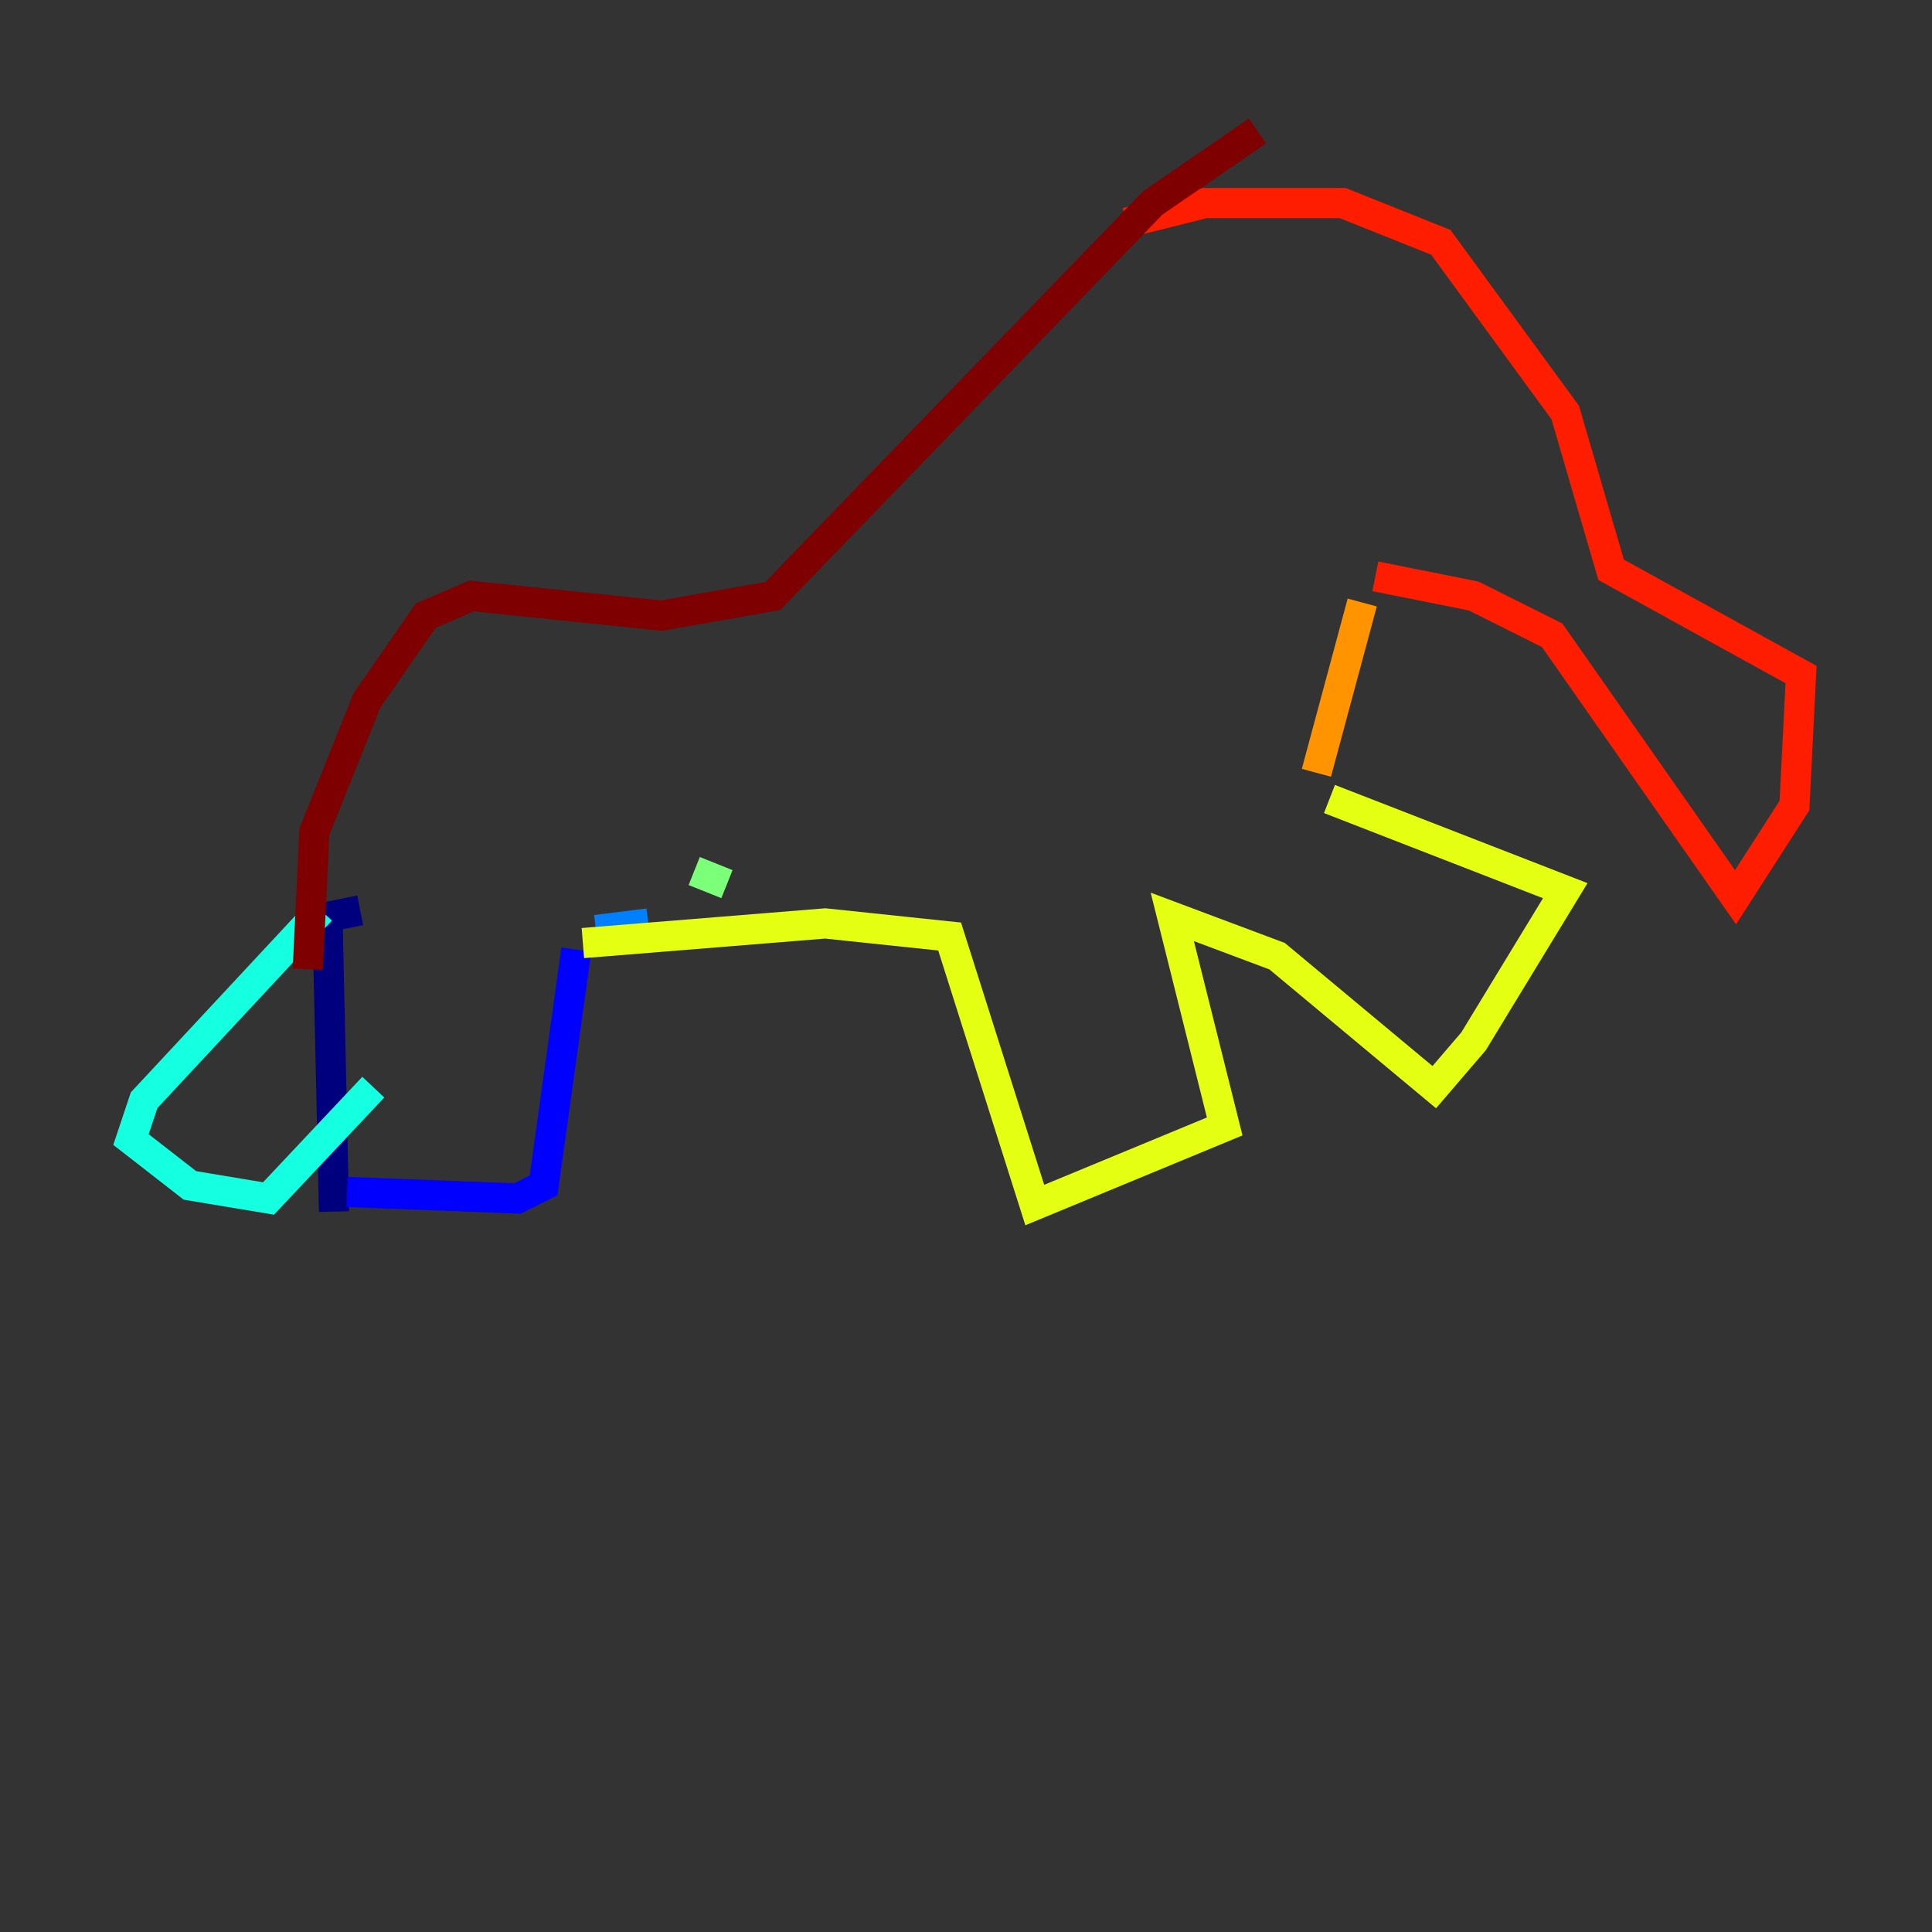 <?xml version="1.0" encoding="utf-8" ?>
<svg baseProfile="tiny" height="128" version="1.2" viewBox="0,0,128,128" width="128" xmlns="http://www.w3.org/2000/svg" xmlns:ev="http://www.w3.org/2001/xml-events" xmlns:xlink="http://www.w3.org/1999/xlink"><rect x="0" y="0" width="128" height="128" fill="#333333" stroke="none"/><defs /><polyline fill="none" points="22.129,80.271 21.695,60.746 23.864,60.312" stroke="#00007f" stroke-width="2" /><polyline fill="none" points="22.997,78.969 34.278,79.403 36.014,78.536 38.183,62.915" stroke="#0000ff" stroke-width="2" /><polyline fill="none" points="39.485,61.614 42.956,61.18" stroke="#0080ff" stroke-width="2" /><polyline fill="none" points="21.261,60.312 9.546,72.895 8.678,75.498 12.583,78.536 17.79,79.403 24.732,72.027" stroke="#15ffe1" stroke-width="2" /><polyline fill="none" points="45.993,57.709 48.163,58.576" stroke="#7cff79" stroke-width="2" /><polyline fill="none" points="38.617,62.481 54.671,61.18 62.915,62.047 68.556,79.837 81.139,74.63 77.668,60.746 84.61,63.349 95.024,72.027 97.627,68.99 103.702,59.01 88.081,52.936" stroke="#e4ff12" stroke-width="2" /><polyline fill="none" points="87.214,51.2 90.251,39.919" stroke="#ff9400" stroke-width="2" /><polyline fill="none" points="91.119,38.183 97.627,39.485 102.834,42.088 114.983,59.444 118.888,53.37 119.322,44.691 106.739,37.749 103.702,27.336 95.458,16.054 88.949,13.451 79.837,13.451 74.63,14.752" stroke="#ff1d00" stroke-width="2" /><polyline fill="none" points="83.308,8.678 76.366,13.451 51.2,39.485 43.824,40.786 31.241,39.485 28.203,40.786 24.298,46.427 20.827,55.105 20.393,64.217" stroke="#7f0000" stroke-width="2" /></svg>